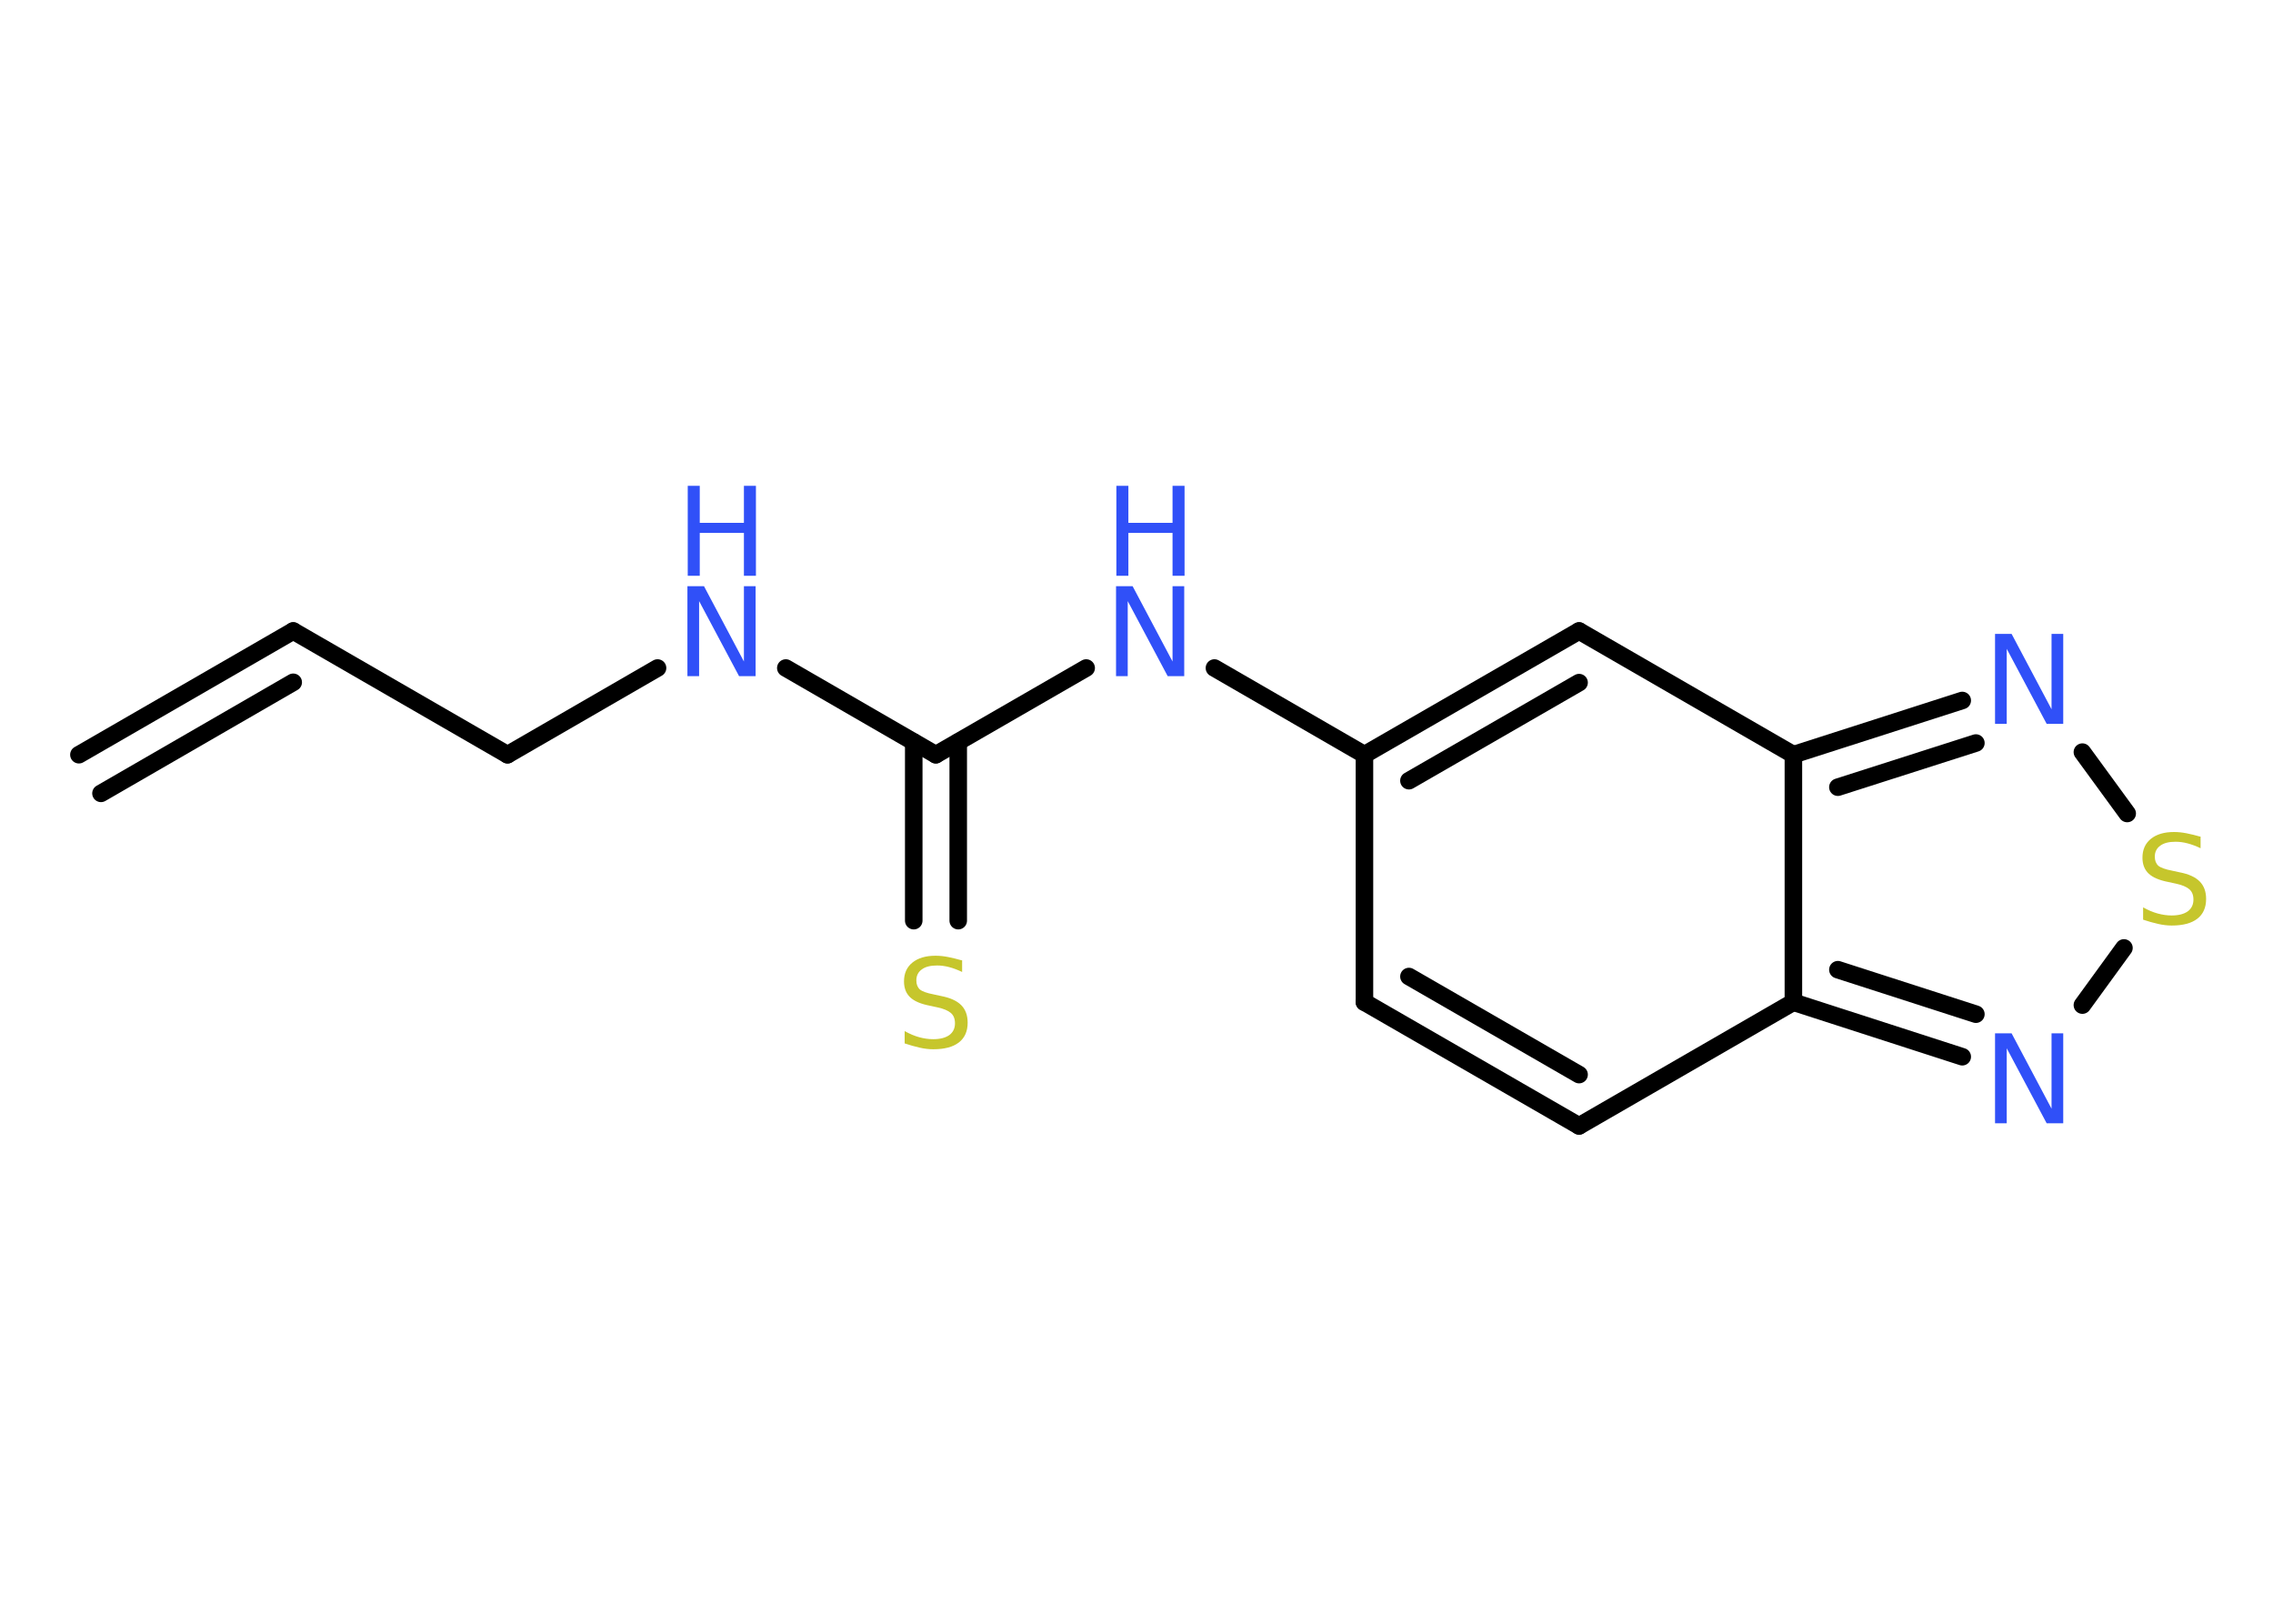 <?xml version='1.0' encoding='UTF-8'?>
<!DOCTYPE svg PUBLIC "-//W3C//DTD SVG 1.1//EN" "http://www.w3.org/Graphics/SVG/1.1/DTD/svg11.dtd">
<svg version='1.2' xmlns='http://www.w3.org/2000/svg' xmlns:xlink='http://www.w3.org/1999/xlink' width='70.0mm' height='50.0mm' viewBox='0 0 70.0 50.0'>
  <desc>Generated by the Chemistry Development Kit (http://github.com/cdk)</desc>
  <g stroke-linecap='round' stroke-linejoin='round' stroke='#000000' stroke-width='.54' fill='#3050F8'>
    <rect x='.0' y='.0' width='70.0' height='50.0' fill='#FFFFFF' stroke='none'/>
    <g id='mol1' class='mol'>
      <g id='mol1bnd1' class='bond'>
        <line x1='9.03' y1='19.43' x2='2.43' y2='23.24'/>
        <line x1='9.03' y1='21.01' x2='3.11' y2='24.43'/>
      </g>
      <line id='mol1bnd2' class='bond' x1='9.03' y1='19.43' x2='15.63' y2='23.24'/>
      <line id='mol1bnd3' class='bond' x1='15.63' y1='23.24' x2='20.25' y2='20.57'/>
      <line id='mol1bnd4' class='bond' x1='24.2' y1='20.57' x2='28.82' y2='23.24'/>
      <g id='mol1bnd5' class='bond'>
        <line x1='29.51' y1='22.85' x2='29.51' y2='28.35'/>
        <line x1='28.14' y1='22.85' x2='28.14' y2='28.35'/>
      </g>
      <line id='mol1bnd6' class='bond' x1='28.82' y1='23.24' x2='33.45' y2='20.57'/>
      <line id='mol1bnd7' class='bond' x1='37.4' y1='20.57' x2='42.02' y2='23.24'/>
      <line id='mol1bnd8' class='bond' x1='42.02' y1='23.24' x2='42.02' y2='30.86'/>
      <g id='mol1bnd9' class='bond'>
        <line x1='42.02' y1='30.86' x2='48.63' y2='34.67'/>
        <line x1='43.39' y1='30.07' x2='48.63' y2='33.09'/>
      </g>
      <line id='mol1bnd10' class='bond' x1='48.63' y1='34.67' x2='55.23' y2='30.86'/>
      <g id='mol1bnd11' class='bond'>
        <line x1='55.23' y1='30.86' x2='60.43' y2='32.54'/>
        <line x1='56.6' y1='29.86' x2='60.85' y2='31.23'/>
      </g>
      <line id='mol1bnd12' class='bond' x1='64.13' y1='30.95' x2='65.41' y2='29.19'/>
      <line id='mol1bnd13' class='bond' x1='65.51' y1='25.05' x2='64.13' y2='23.16'/>
      <g id='mol1bnd14' class='bond'>
        <line x1='60.43' y1='21.57' x2='55.23' y2='23.24'/>
        <line x1='60.85' y1='22.88' x2='56.6' y2='24.24'/>
      </g>
      <line id='mol1bnd15' class='bond' x1='55.23' y1='30.86' x2='55.23' y2='23.24'/>
      <line id='mol1bnd16' class='bond' x1='55.23' y1='23.24' x2='48.63' y2='19.43'/>
      <g id='mol1bnd17' class='bond'>
        <line x1='48.63' y1='19.43' x2='42.02' y2='23.24'/>
        <line x1='48.63' y1='21.02' x2='43.39' y2='24.04'/>
      </g>
      <g id='mol1atm4' class='atom'>
        <path d='M21.18 18.05h.5l1.23 2.32v-2.32h.36v2.77h-.51l-1.23 -2.31v2.31h-.36v-2.77z' stroke='none'/>
        <path d='M21.18 14.96h.37v1.14h1.36v-1.14h.37v2.77h-.37v-1.32h-1.36v1.32h-.37v-2.77z' stroke='none'/>
      </g>
      <path id='mol1atm6' class='atom' d='M29.63 29.57v.36q-.21 -.1 -.4 -.15q-.19 -.05 -.37 -.05q-.31 .0 -.47 .12q-.17 .12 -.17 .34q.0 .18 .11 .28q.11 .09 .42 .15l.23 .05q.42 .08 .62 .28q.2 .2 .2 .54q.0 .4 -.27 .61q-.27 .21 -.79 .21q-.2 .0 -.42 -.05q-.22 -.05 -.46 -.13v-.38q.23 .13 .45 .19q.22 .06 .43 .06q.32 .0 .5 -.13q.17 -.13 .17 -.36q.0 -.21 -.13 -.32q-.13 -.11 -.41 -.17l-.23 -.05q-.42 -.08 -.61 -.26q-.19 -.18 -.19 -.49q.0 -.37 .26 -.58q.26 -.21 .71 -.21q.19 .0 .39 .04q.2 .04 .41 .1z' stroke='none' fill='#C6C62C'/>
      <g id='mol1atm7' class='atom'>
        <path d='M34.38 18.05h.5l1.23 2.32v-2.32h.36v2.77h-.51l-1.23 -2.31v2.31h-.36v-2.77z' stroke='none'/>
        <path d='M34.38 14.96h.37v1.14h1.36v-1.14h.37v2.77h-.37v-1.32h-1.36v1.32h-.37v-2.77z' stroke='none'/>
      </g>
      <path id='mol1atm12' class='atom' d='M61.45 31.82h.5l1.23 2.32v-2.32h.36v2.77h-.51l-1.23 -2.31v2.31h-.36v-2.77z' stroke='none'/>
      <path id='mol1atm13' class='atom' d='M67.77 25.76v.36q-.21 -.1 -.4 -.15q-.19 -.05 -.37 -.05q-.31 .0 -.47 .12q-.17 .12 -.17 .34q.0 .18 .11 .28q.11 .09 .42 .15l.23 .05q.42 .08 .62 .28q.2 .2 .2 .54q.0 .4 -.27 .61q-.27 .21 -.79 .21q-.2 .0 -.42 -.05q-.22 -.05 -.46 -.13v-.38q.23 .13 .45 .19q.22 .06 .43 .06q.32 .0 .5 -.13q.17 -.13 .17 -.36q.0 -.21 -.13 -.32q-.13 -.11 -.41 -.17l-.23 -.05q-.42 -.08 -.61 -.26q-.19 -.18 -.19 -.49q.0 -.37 .26 -.58q.26 -.21 .71 -.21q.19 .0 .39 .04q.2 .04 .41 .1z' stroke='none' fill='#C6C62C'/>
      <path id='mol1atm14' class='atom' d='M61.45 19.52h.5l1.23 2.32v-2.32h.36v2.77h-.51l-1.23 -2.31v2.31h-.36v-2.77z' stroke='none'/>
    </g>
  </g>
</svg>
